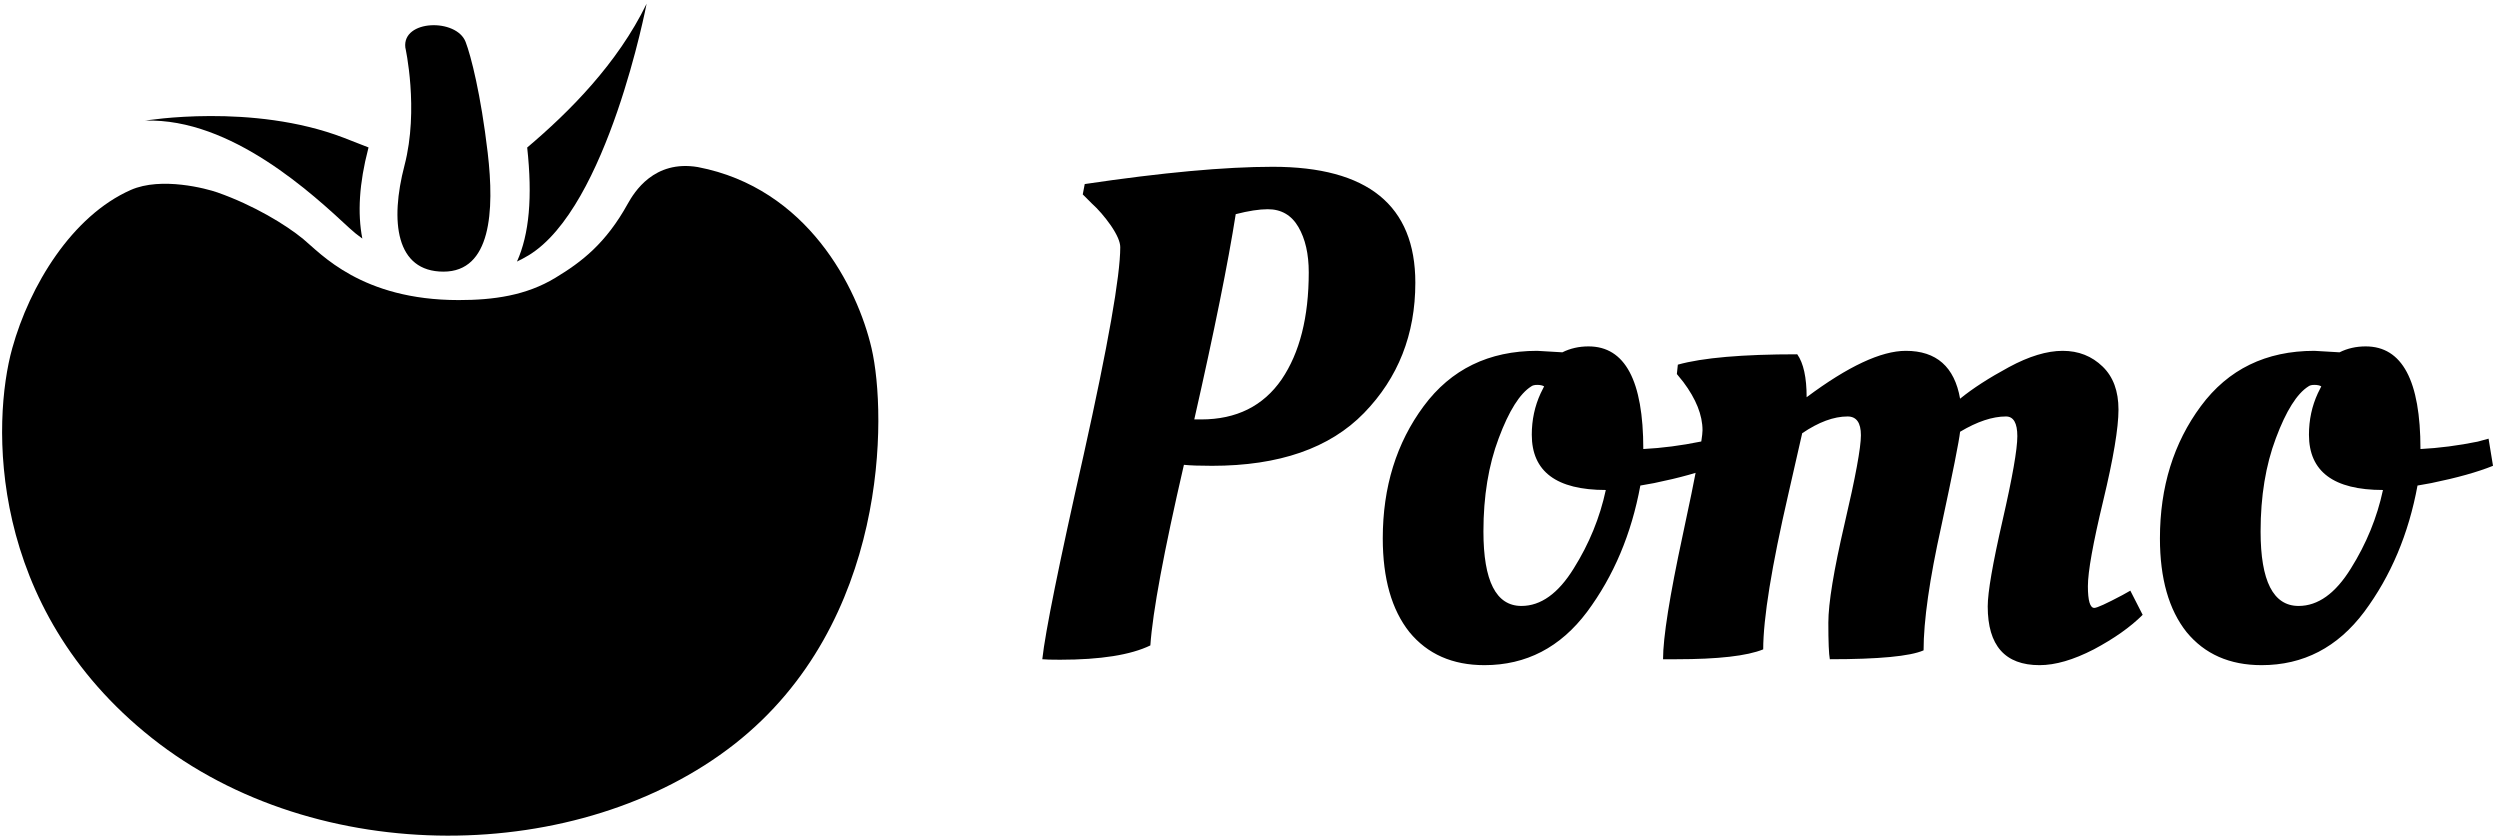 <svg data-v-423bf9ae="" xmlns="http://www.w3.org/2000/svg" viewBox="0 0 301 101" class="iconLeft"><!----><!----><!----><g data-v-423bf9ae="" id="3940c4e2-af56-4652-af90-ed93263e239e" fill="black" transform="matrix(5.941,0,0,5.941,121.809,-4.396)"><path d="M4.06 10.18L4.06 10.18L4.06 10.18Q3.68 10.18 3.49 10.16L3.49 10.16L3.49 10.16Q2.88 12.80 2.81 13.82L2.81 13.82L2.81 13.82Q2.21 14.11 0.98 14.11L0.98 14.11L0.98 14.11Q0.71 14.11 0.62 14.10L0.62 14.10L0.62 14.10Q0.71 13.27 1.46 9.95L1.46 9.95L1.46 9.95Q2.20 6.62 2.20 5.75L2.20 5.75L2.20 5.75Q2.20 5.59 2.01 5.31L2.01 5.31L2.01 5.31Q1.82 5.04 1.62 4.86L1.62 4.86L1.44 4.68L1.48 4.47L1.48 4.47Q3.84 4.12 5.29 4.12L5.29 4.12L5.29 4.12Q8.18 4.12 8.18 6.47L8.18 6.47L8.18 6.47Q8.18 8.04 7.14 9.11L7.14 9.11L7.14 9.11Q6.10 10.18 4.06 10.18ZM3.70 9.24L3.84 9.24L3.84 9.24Q4.91 9.24 5.47 8.43L5.47 8.43L5.47 8.43Q6.02 7.62 6.02 6.26L6.02 6.26L6.02 6.26Q6.02 5.70 5.81 5.34L5.81 5.34L5.81 5.34Q5.60 4.98 5.19 4.98L5.19 4.98L5.19 4.98Q4.93 4.98 4.54 5.08L4.54 5.08L4.54 5.08Q4.31 6.55 3.70 9.24L3.70 9.24ZM9.58 14.22L9.58 14.22L9.58 14.22Q8.61 14.22 8.06 13.55L8.06 13.55L8.06 13.55Q7.52 12.87 7.52 11.65L7.52 11.65L7.52 11.65Q7.52 10.09 8.35 8.97L8.35 8.97L8.35 8.97Q9.18 7.85 10.65 7.85L10.65 7.85L11.16 7.88L11.16 7.88Q11.40 7.76 11.69 7.76L11.69 7.76L11.69 7.76Q12.80 7.76 12.80 9.84L12.80 9.84L12.80 9.84Q13.37 9.81 13.96 9.69L13.96 9.69L14.18 9.63L14.27 10.18L14.27 10.18Q13.80 10.37 13.02 10.53L13.02 10.53L12.74 10.58L12.74 10.58Q12.47 12.05 11.66 13.14L11.66 13.14L11.66 13.14Q10.85 14.22 9.58 14.22ZM10.33 13.02L10.33 13.02L10.33 13.02Q10.92 13.02 11.39 12.26L11.39 12.26L11.39 12.26Q11.86 11.51 12.04 10.67L12.04 10.67L12.04 10.67Q10.54 10.67 10.54 9.55L10.54 9.55L10.54 9.55Q10.54 9.10 10.72 8.71L10.72 8.71L10.79 8.57L10.79 8.57Q10.74 8.54 10.65 8.54L10.65 8.54L10.65 8.54Q10.57 8.54 10.53 8.57L10.53 8.57L10.53 8.57Q10.18 8.79 9.87 9.62L9.87 9.62L9.87 9.62Q9.56 10.44 9.56 11.51L9.56 11.51L9.56 11.51Q9.56 13.02 10.33 13.02ZM13.47 14.10L13.47 14.10L13.20 14.10L13.20 14.10Q13.20 13.44 13.60 11.58L13.60 11.58L13.60 11.58Q14 9.72 14 9.46L14 9.46L14 9.46Q14 9.00 13.61 8.48L13.61 8.48L13.48 8.32L13.50 8.13L13.50 8.13Q14.25 7.92 15.92 7.92L15.92 7.92L15.92 7.92Q16.11 8.19 16.11 8.79L16.11 8.79L16.11 8.79Q17.37 7.85 18.12 7.85L18.12 7.85L18.12 7.85Q19.05 7.85 19.22 8.82L19.22 8.82L19.22 8.82Q19.60 8.51 20.21 8.18L20.21 8.18L20.21 8.18Q20.82 7.85 21.30 7.85L21.30 7.85L21.30 7.85Q21.78 7.85 22.11 8.17L22.11 8.17L22.11 8.17Q22.43 8.48 22.43 9.04L22.43 9.04L22.43 9.04Q22.43 9.60 22.12 10.89L22.12 10.89L22.12 10.89Q21.81 12.18 21.81 12.62L21.81 12.62L21.81 12.62Q21.81 13.06 21.94 13.06L21.94 13.06L21.94 13.06Q22.02 13.06 22.51 12.80L22.51 12.80L22.67 12.71L22.92 13.20L22.92 13.20Q22.55 13.57 21.93 13.90L21.93 13.90L21.93 13.90Q21.31 14.22 20.83 14.22L20.83 14.22L20.83 14.22Q19.78 14.22 19.78 13.03L19.78 13.03L19.78 13.03Q19.78 12.60 20.08 11.29L20.08 11.29L20.08 11.29Q20.38 9.98 20.38 9.58L20.38 9.58L20.38 9.58Q20.38 9.18 20.15 9.18L20.15 9.18L20.15 9.18Q19.74 9.18 19.22 9.49L19.22 9.49L19.22 9.49Q19.19 9.77 18.84 11.40L18.84 11.40L18.84 11.40Q18.48 13.02 18.48 13.92L18.48 13.92L18.48 13.92Q18.07 14.10 16.58 14.10L16.58 14.10L16.58 14.10Q16.55 13.94 16.55 13.36L16.55 13.36L16.55 13.36Q16.55 12.77 16.88 11.35L16.88 11.35L16.88 11.35Q17.21 9.94 17.21 9.56L17.21 9.56L17.21 9.56Q17.21 9.18 16.94 9.18L16.94 9.18L16.94 9.18Q16.52 9.18 16.02 9.52L16.02 9.52L16.02 9.52Q15.99 9.65 15.74 10.75L15.74 10.75L15.74 10.75Q15.23 12.96 15.23 13.90L15.23 13.90L15.23 13.90Q14.74 14.10 13.47 14.10ZM25.33 14.22L25.33 14.22L25.33 14.22Q24.36 14.22 23.81 13.55L23.81 13.55L23.81 13.55Q23.27 12.87 23.27 11.65L23.27 11.65L23.27 11.65Q23.27 10.09 24.10 8.97L24.10 8.97L24.10 8.97Q24.93 7.85 26.40 7.85L26.40 7.85L26.91 7.88L26.91 7.88Q27.15 7.76 27.44 7.76L27.44 7.76L27.44 7.76Q28.55 7.76 28.55 9.84L28.55 9.84L28.55 9.84Q29.12 9.81 29.71 9.69L29.71 9.69L29.93 9.63L30.02 10.18L30.02 10.18Q29.55 10.37 28.77 10.53L28.77 10.53L28.49 10.58L28.49 10.58Q28.22 12.05 27.41 13.14L27.41 13.14L27.41 13.14Q26.60 14.22 25.33 14.22ZM26.08 13.02L26.08 13.02L26.08 13.02Q26.67 13.02 27.14 12.26L27.14 12.26L27.14 12.26Q27.61 11.51 27.79 10.67L27.79 10.67L27.79 10.67Q26.29 10.67 26.29 9.55L26.29 9.55L26.29 9.55Q26.29 9.10 26.47 8.71L26.47 8.71L26.54 8.57L26.54 8.57Q26.49 8.54 26.40 8.54L26.40 8.54L26.40 8.54Q26.32 8.54 26.28 8.57L26.28 8.57L26.28 8.57Q25.93 8.79 25.62 9.62L25.62 9.62L25.62 9.62Q25.31 10.44 25.31 11.51L25.31 11.51L25.31 11.51Q25.31 13.02 26.08 13.02Z"></path></g><!----><g data-v-423bf9ae="" id="84c84b73-a00c-41f2-96df-6c545da44a80" transform="matrix(1.055,0,0,1.055,0.254,-2.218)" stroke="none" fill="black"><path d="M46.016 7.521s1.577 7.043-.093 13.455c-1.675 6.414-.991 12.127 4.448 12.127 5.422 0 5.833-6.878 5.046-13.572s-1.914-11.067-2.52-12.642c-1.039-2.718-7.247-2.561-6.881.632zM41.779 19.088c.01-.051.029-.107.039-.159-.889-.349-1.826-.72-2.832-1.106C28.547 13.822 16.33 15.87 16.33 15.87c9.844-.315 19.209 8.467 23.311 12.266.425.396.918.801 1.47 1.194-.568-2.883-.353-6.335.668-10.242zM59.924 18.939c.615 5.647.239 9.891-1.167 13.013.439-.212.884-.444 1.318-.706C69.113 25.78 73.552 2.528 73.552 2.528c-3.33 6.844-8.794 12.322-13.628 16.411z"></path><path d="M99.227 41.858c-1.616-6.97-7.334-18.289-19.819-20.687-5.02-.852-7.28 2.889-8.003 4.178-2.5 4.521-5.239 6.633-8.271 8.462-3.325 2.017-7.041 2.537-11.03 2.537-11.104 0-15.747-5.325-17.739-6.965-1.997-1.641-5.635-3.85-9.775-5.313-1.245-.442-6.421-1.822-9.897-.293C7.977 26.738 3.146 34.688 1.154 41.858-1.15 50.144-1.8 71.341 17.083 86.321c18.887 14.99 48.882 14.512 66.509.693 17.612-13.823 17.387-37.593 15.635-45.156z"></path></g><!----></svg>